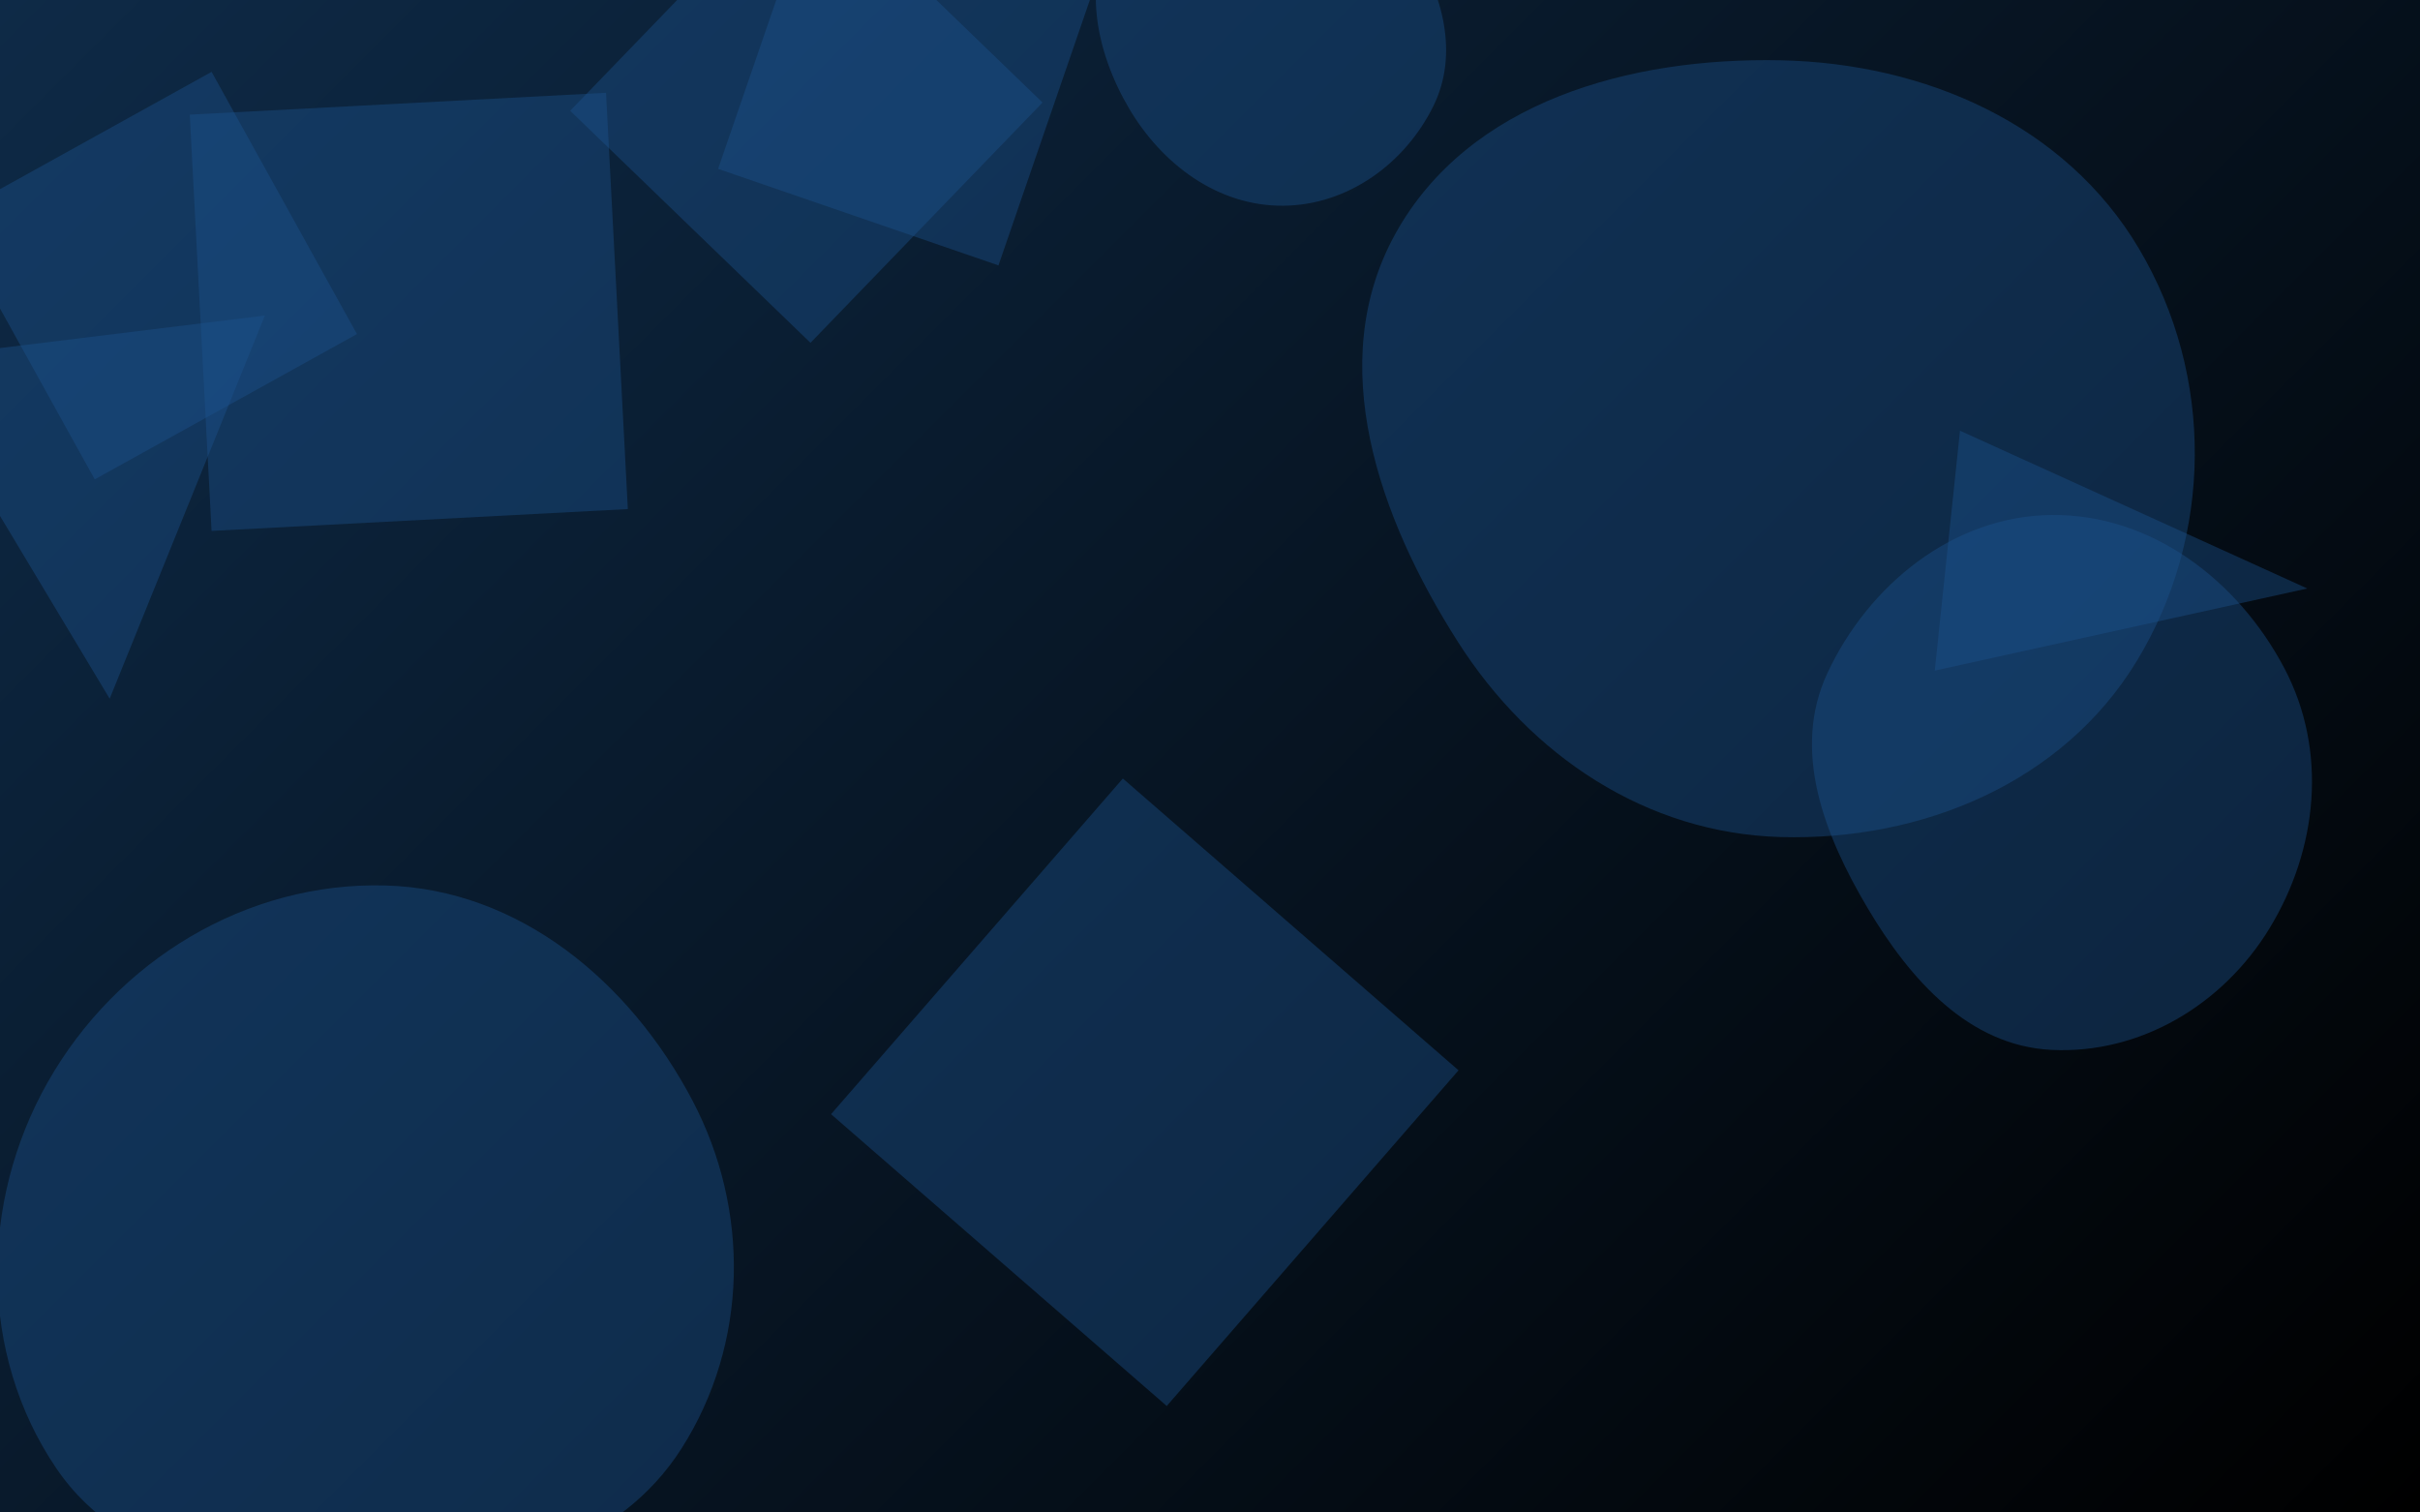 <svg xmlns="http://www.w3.org/2000/svg" version="1.1" xmlns:xlink="http://www.w3.org/1999/xlink" xmlns:svgjs="http://svgjs.dev/svgjs" width="2560" height="1600" preserveAspectRatio="none" viewBox="0 0 2560 1600"><g mask="url(&quot;#SvgjsMask1385&quot;)" fill="none"><rect width="2560" height="1600" x="0" y="0" fill="url(&quot;#SvgjsLinearGradient1386&quot;)"></rect><path d="M1102.856 108.461L848.655-137.018 603.175 117.183 857.376 362.663z" fill="rgba(28, 83, 142, 0.4)" class="triangle-float3"></path><path d="M223.836 76.018L-53.521 229.759 100.22 507.115 377.577 353.374z" fill="rgba(28, 83, 142, 0.4)" class="triangle-float1"></path><path d="M641.089 98.182L200.732 121.261 223.81 561.618 664.167 538.54z" fill="rgba(28, 83, 142, 0.4)" class="triangle-float2"></path><path d="M408.034,1674.068C530.741,1670.238,655.104,1635.779,721.014,1532.205C791.641,1421.22,793.719,1280.613,732.515,1164.166C666.651,1038.853,549.546,940.702,408.034,936.727C260.223,932.576,123.208,1016.324,50.368,1145.008C-21.426,1271.845,-22.346,1432.115,59.281,1552.858C133.158,1662.137,276.19,1678.183,408.034,1674.068" fill="rgba(28, 83, 142, 0.4)" class="triangle-float3"></path><path d="M1542.911 1132.238L1187.812 823.555 879.129 1178.654 1234.228 1487.337z" fill="rgba(28, 83, 142, 0.4)" class="triangle-float1"></path><path d="M2170.164,1110.63C2264.356,1115.29,2351.643,1062.654,2400.751,982.142C2452.057,898.026,2462.425,793.962,2416.474,706.806C2367.351,613.633,2275.488,543.623,2170.164,544.784C2066.493,545.927,1976.908,618.175,1933.084,712.135C1894.929,793.941,1929.826,883.552,1975.978,961.127C2020.744,1036.372,2082.716,1106.303,2170.164,1110.63" fill="rgba(28, 83, 142, 0.4)" class="triangle-float2"></path><path d="M1158.35-15.83L861.769-117.951 759.647 178.631 1056.229 280.752z" fill="rgba(28, 83, 142, 0.4)" class="triangle-float3"></path><path d="M2073.382 455.624L2046.705 709.438 2440.764 622.547z" fill="rgba(28, 83, 142, 0.4)" class="triangle-float1"></path><path d="M1357.45,217.628C1425.539,217.108,1486.124,173.316,1516.264,112.259C1543.425,57.236,1526.435,-6.207,1493.498,-57.98C1463.29,-105.464,1413.574,-133.221,1357.45,-137.381C1291.576,-142.263,1217.206,-136.579,1181.329,-81.116C1143.245,-22.24,1158.768,54.313,1194.379,114.717C1229.366,174.063,1288.561,218.154,1357.45,217.628" fill="rgba(28, 83, 142, 0.4)" class="triangle-float3"></path><path d="M1883.699,885.482C2033.625,889.731,2182.09,827.741,2260.158,699.674C2341.292,566.578,2342.334,397.512,2262.925,263.379C2184.928,131.631,2036.771,66.956,1883.699,63.782C1724.106,60.473,1553.615,107.458,1476.222,247.069C1400.473,383.715,1458.409,547.638,1542.467,679.336C1619.097,799.395,1741.326,881.447,1883.699,885.482" fill="rgba(28, 83, 142, 0.4)" class="triangle-float3"></path><path d="M116.017 739.137L280.236 333.794-99.224 380.385z" fill="rgba(28, 83, 142, 0.4)" class="triangle-float2"></path></g><defs><mask id="SvgjsMask1385"><rect width="2560" height="1600" fill="#ffffff"></rect></mask><linearGradient x1="9.37%" y1="-15%" x2="90.63%" y2="115%" gradientUnits="userSpaceOnUse" id="SvgjsLinearGradient1386"><stop stop-color="#0e2a47" offset="0"></stop><stop stop-color="rgba(0, 0, 0, 1)" offset="1"></stop></linearGradient><style>
                @keyframes float1 {
                    0%{transform: translate(0, 0)}
                    50%{transform: translate(-10px, 0)}
                    100%{transform: translate(0, 0)}
                }

                .triangle-float1 {
                    animation: float1 5s infinite;
                }

                @keyframes float2 {
                    0%{transform: translate(0, 0)}
                    50%{transform: translate(-5px, -5px)}
                    100%{transform: translate(0, 0)}
                }

                .triangle-float2 {
                    animation: float2 4s infinite;
                }

                @keyframes float3 {
                    0%{transform: translate(0, 0)}
                    50%{transform: translate(0, -10px)}
                    100%{transform: translate(0, 0)}
                }

                .triangle-float3 {
                    animation: float3 6s infinite;
                }
            </style></defs></svg>